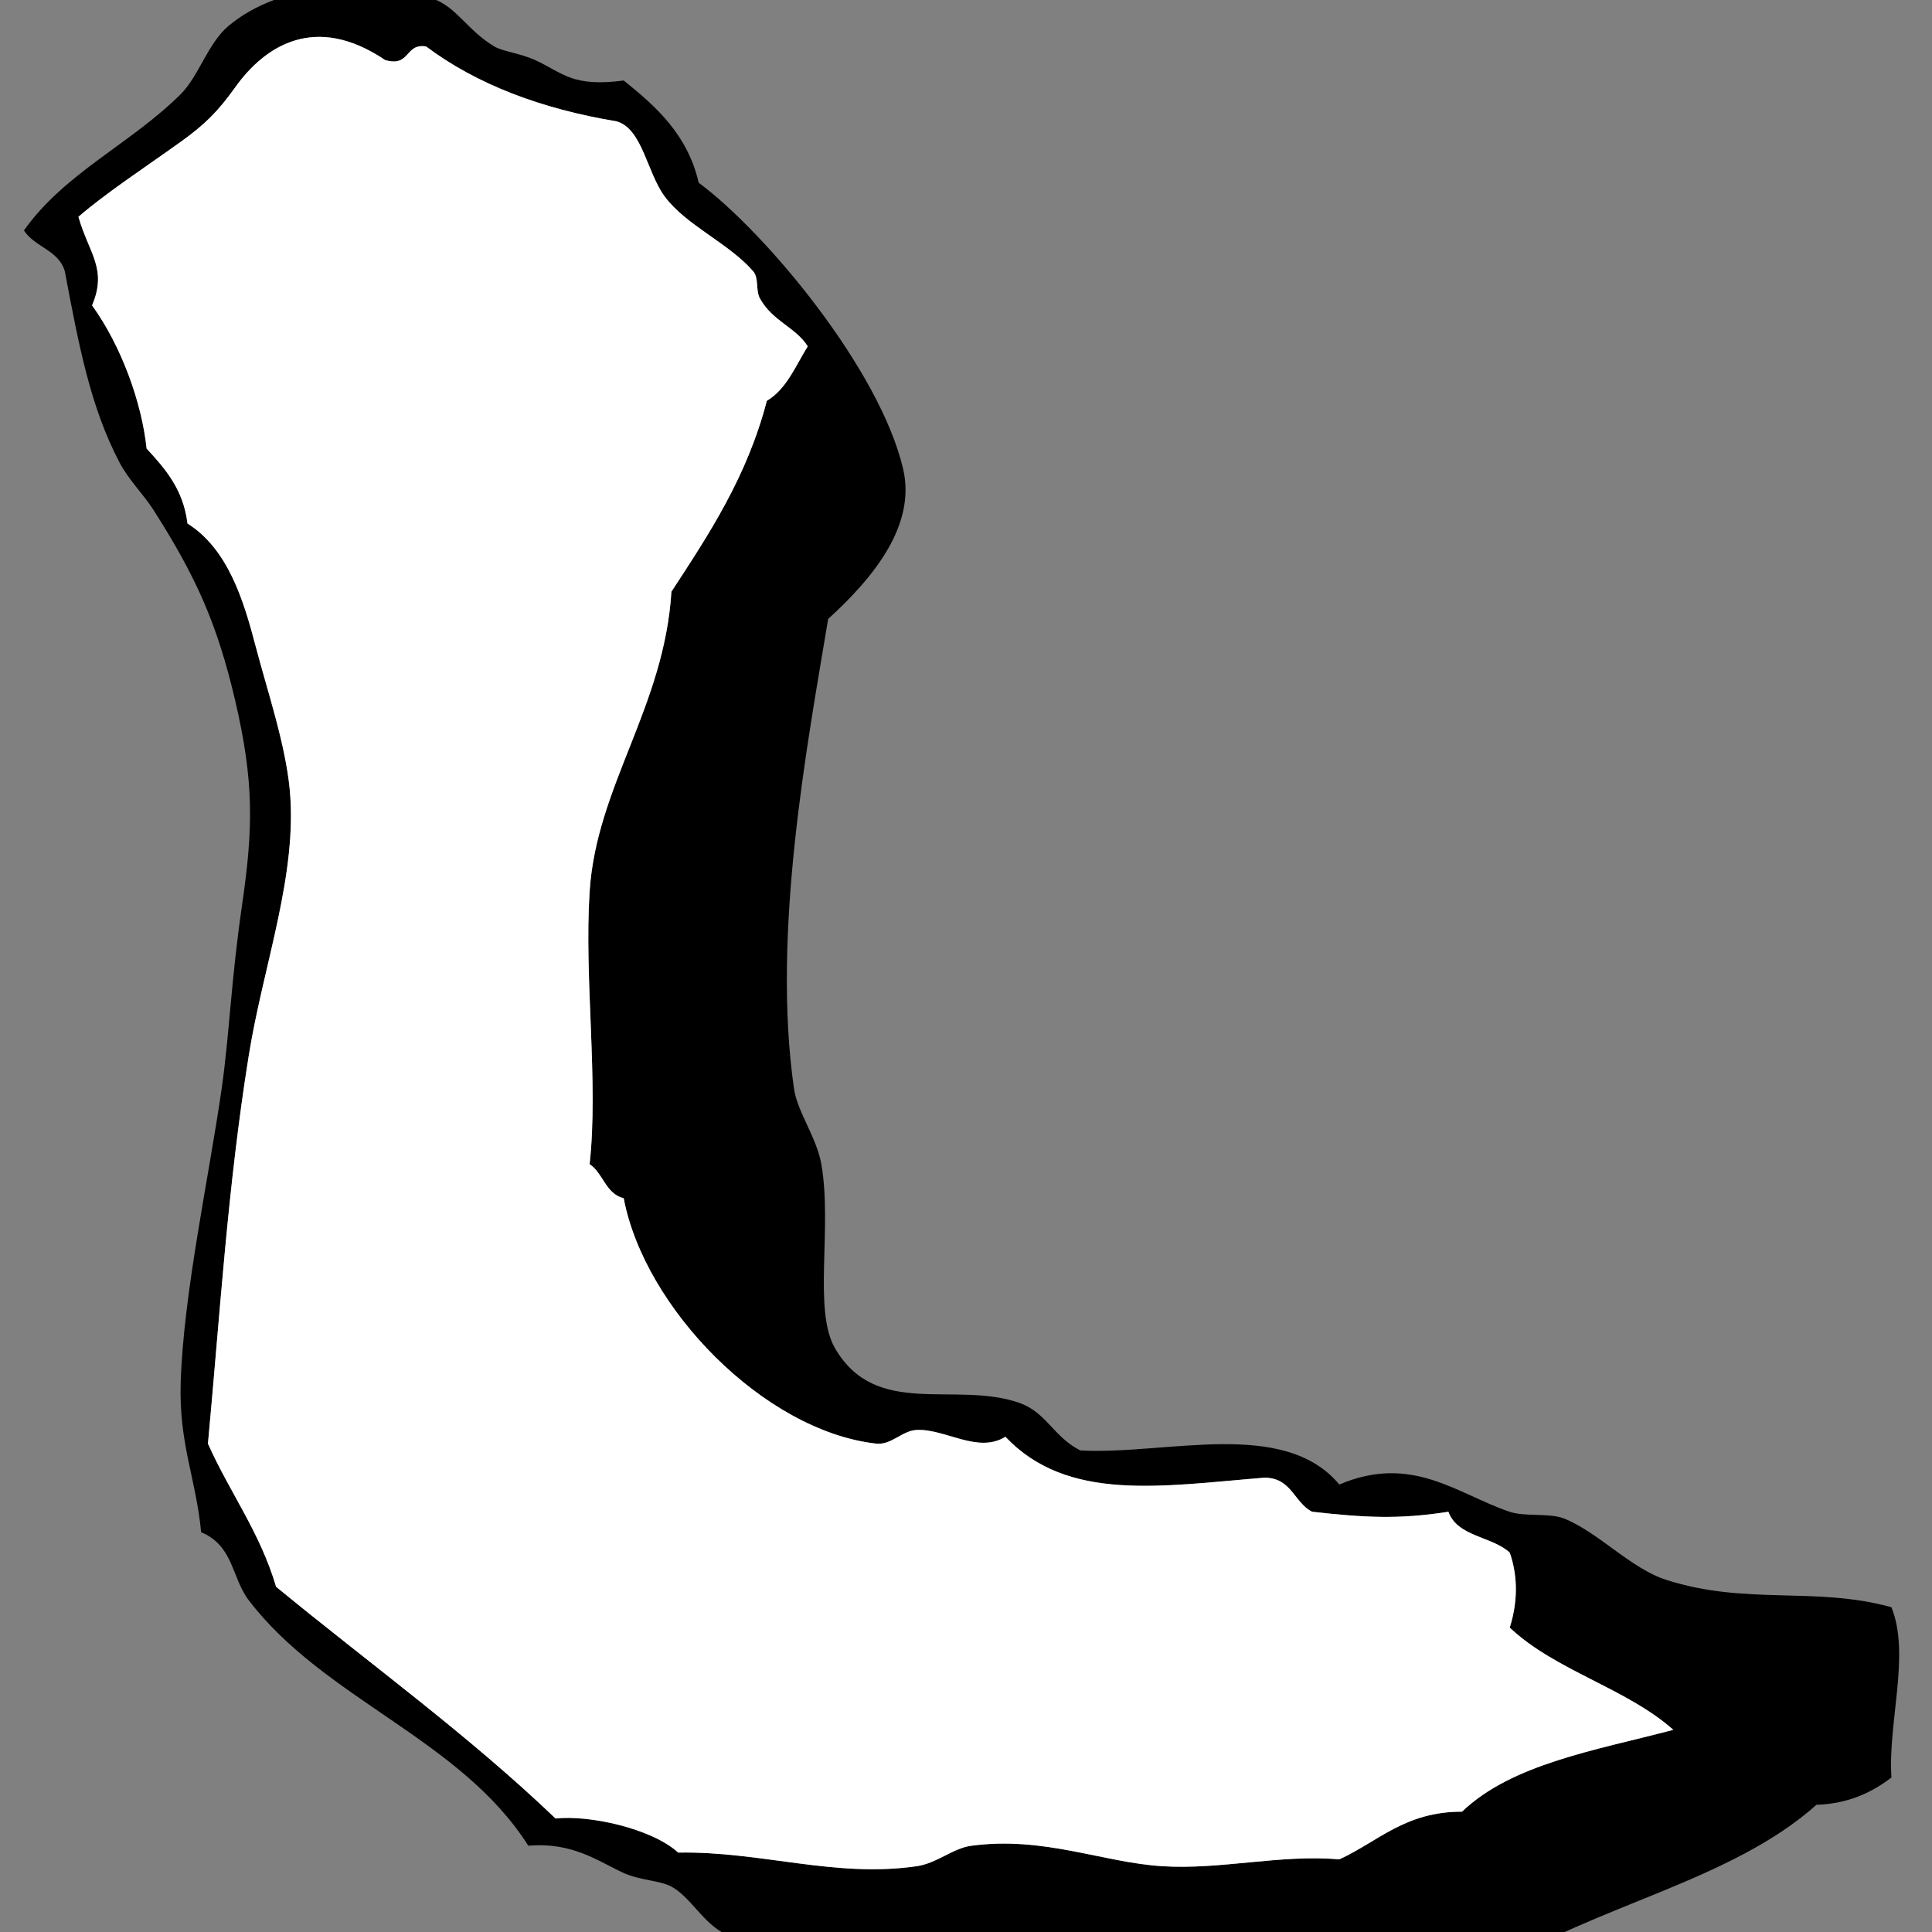 ﻿<?xml version="1.0" encoding="utf-8"?>
<svg width="100" height="100" xmlns="http://www.w3.org/2000/svg">
  <rect width="100%" height="100%" fill="#808080" stroke="none"/>
  <path d="M 97.899,83.188 C 93.927,82.097 90.401,83.104 86.256,81.777 C 84.39,81.18 82.758,79.324 80.965,78.602 C 80.201,78.296 78.941,78.519 78.143,78.25 C 75.45,77.344 73.089,75.233 69.324,76.839 C 66.436,73.381 60.383,75.316 55.918,75.075 C 54.517,74.367 54.167,73.097 52.743,72.606 C 49.423,71.458 45.337,73.444 43.219,69.782 C 42.076,67.808 43.087,63.568 42.513,60.258 C 42.279,58.904 41.271,57.533 41.102,56.377 C 39.928,48.325 41.788,38.507 42.866,32.036 C 45.194,29.916 47.429,27.2 46.746,24.274 C 45.543,19.116 39.623,12.018 36.164,9.458 C 35.591,6.975 33.979,5.527 32.283,4.167 C 29.6,4.523 29.131,3.765 27.697,3.109 C 26.93,2.757 26.006,2.66 25.581,2.403 C 24.176,1.556 23.623,0.35 22.406,-0.066 C 19.191,-1.164 14.555,-0.953 11.823,1.345 C 10.763,2.237 10.286,3.945 9.354,4.873 C 6.761,7.454 3.344,8.95 1.239,11.928 C 1.789,12.789 3.043,12.946 3.356,14.044 C 4.098,17.992 4.694,21.081 6.178,23.923 C 6.663,24.852 7.405,25.552 7.942,26.392 C 10.161,29.868 11.246,32.298 12.175,36.269 C 13.155,40.466 13.108,42.878 12.528,46.852 C 11.954,50.788 11.874,53.57 11.469,56.376 C 10.81,60.954 9.499,66.935 9.353,71.545 C 9.251,74.729 10.141,76.498 10.411,79.307 C 12.097,80.009 11.977,81.65 12.88,82.834 C 16.787,87.96 23.844,90.007 27.345,95.535 C 29.663,95.336 30.981,96.356 32.283,96.946 C 33.138,97.334 34.152,97.326 34.753,97.651 C 35.756,98.195 36.398,99.567 37.575,100.121 C 40.881,101.676 45.895,101.716 48.863,102.59 C 49.36,102.736 49.68,103.42 50.274,103.648 C 50.992,103.926 51.872,103.714 52.391,104.001 C 53.749,104.751 54.418,106.12 55.918,106.47 C 61.079,107.68 64.881,104.935 70.03,104.707 C 72.134,103.402 74.078,101.935 77.437,101.885 C 82.536,98.634 89.612,97.361 94.018,93.417 C 95.719,93.354 96.892,92.764 97.9,92.006 C 97.712,89.127 98.891,85.635 97.899,83.188 Z M 75.674,93.772 C 72.728,93.768 71.338,95.315 69.323,96.241 C 66.3,95.97 63.185,96.788 60.151,96.594 C 57.047,96.396 54.023,95.031 50.274,95.536 C 49.313,95.665 48.497,96.442 47.452,96.594 C 43.211,97.211 39.415,95.816 35.104,95.889 C 33.726,94.632 30.472,93.933 28.755,94.125 C 24.251,89.809 19.129,86.111 14.291,82.131 C 13.46,79.316 11.887,77.243 10.763,74.722 C 11.383,68.093 11.781,61.438 12.879,54.615 C 13.631,49.945 15.414,45.267 14.996,40.856 C 14.773,38.51 13.822,35.7 13.232,33.447 C 12.61,31.069 11.799,28.415 9.705,27.097 C 9.487,25.317 8.546,24.258 7.588,23.217 C 7.341,20.841 6.279,17.899 4.766,15.808 C 5.573,13.905 4.594,13.107 4.06,11.222 C 5.479,9.992 7.48,8.684 9.352,7.342 C 10.583,6.459 11.264,5.793 12.174,4.52 C 13.717,2.359 16.325,0.673 19.936,3.109 C 21.253,3.486 20.941,2.234 22.052,2.403 C 24.673,4.368 27.998,5.631 31.931,6.284 C 33.254,6.689 33.477,8.907 34.4,10.164 C 35.498,11.66 37.742,12.599 38.986,14.044 C 39.293,14.401 39.098,15.026 39.338,15.455 C 40.001,16.642 41.167,16.922 41.808,17.925 C 41.178,18.942 40.72,20.129 39.691,20.747 C 38.672,24.666 36.705,27.639 34.753,30.624 C 34.38,36.601 30.864,40.709 30.519,46.147 C 30.23,50.683 30.987,55.98 30.519,60.257 C 31.227,60.725 31.34,61.789 32.283,62.021 C 33.361,67.714 39.549,74.059 45.335,74.72 C 46.149,74.813 46.674,74.051 47.453,74.014 C 48.93,73.947 50.614,75.256 52.039,74.367 C 55.251,77.765 60.116,76.919 65.445,76.484 C 66.855,76.485 66.978,77.773 67.914,78.248 C 70.608,78.548 72.387,78.656 74.969,78.248 C 75.434,79.547 77.229,79.517 78.144,80.364 C 78.503,81.386 78.626,82.717 78.144,84.245 C 80.5,86.474 84.182,87.378 86.61,89.536 C 82.606,90.593 78.252,91.294 75.674,93.772 Z" />
  <path fill="#ffffff" d="M 75.674,93.772 C 72.728,93.768 71.338,95.315 69.323,96.241 C 66.3,95.97 63.185,96.788 60.151,96.594 C 57.047,96.396 54.023,95.031 50.274,95.536 C 49.313,95.665 48.497,96.442 47.452,96.594 C 43.211,97.211 39.415,95.816 35.104,95.889 C 33.726,94.632 30.472,93.933 28.755,94.125 C 24.251,89.809 19.129,86.111 14.291,82.131 C 13.46,79.316 11.887,77.243 10.763,74.722 C 11.383,68.093 11.781,61.438 12.879,54.615 C 13.631,49.945 15.414,45.267 14.996,40.856 C 14.773,38.51 13.822,35.7 13.232,33.447 C 12.61,31.069 11.799,28.415 9.705,27.097 C 9.487,25.317 8.546,24.258 7.588,23.217 C 7.341,20.841 6.279,17.899 4.766,15.808 C 5.573,13.905 4.594,13.107 4.06,11.222 C 5.479,9.992 7.48,8.684 9.352,7.342 C 10.583,6.459 11.264,5.793 12.174,4.52 C 13.717,2.359 16.325,0.673 19.936,3.109 C 21.253,3.486 20.941,2.234 22.052,2.403 C 24.673,4.368 27.998,5.631 31.931,6.284 C 33.254,6.689 33.477,8.907 34.4,10.164 C 35.498,11.66 37.742,12.599 38.986,14.044 C 39.293,14.401 39.098,15.026 39.338,15.455 C 40.001,16.642 41.167,16.922 41.808,17.925 C 41.178,18.942 40.72,20.129 39.691,20.747 C 38.672,24.666 36.705,27.639 34.753,30.624 C 34.38,36.601 30.864,40.709 30.519,46.147 C 30.23,50.683 30.987,55.98 30.519,60.257 C 31.227,60.725 31.34,61.789 32.283,62.021 C 33.361,67.714 39.549,74.059 45.335,74.72 C 46.149,74.813 46.674,74.051 47.453,74.014 C 48.93,73.947 50.614,75.256 52.039,74.367 C 55.251,77.765 60.116,76.919 65.445,76.484 C 66.855,76.485 66.978,77.773 67.914,78.248 C 70.608,78.548 72.387,78.656 74.969,78.248 C 75.434,79.547 77.229,79.517 78.144,80.364 C 78.503,81.386 78.626,82.717 78.144,84.245 C 80.5,86.474 84.182,87.378 86.61,89.536 C 82.606,90.593 78.252,91.294 75.674,93.772 Z" />
</svg>